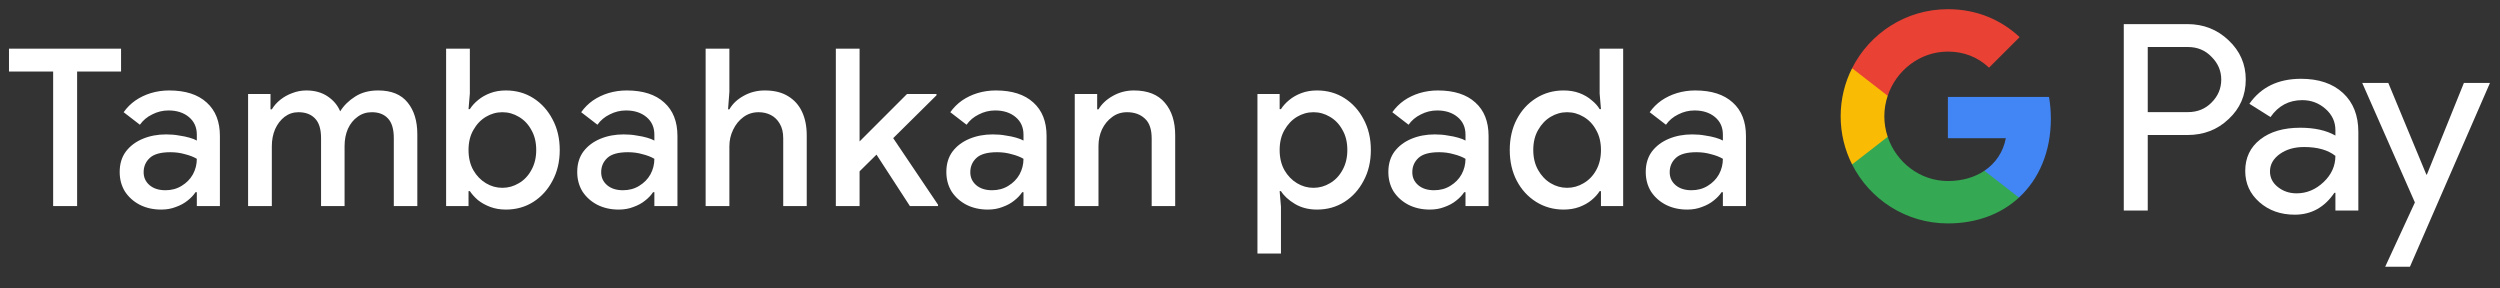 <svg width="182" height="21" viewBox="0 0 182 21" fill="none" xmlns="http://www.w3.org/2000/svg">
<rect x="0" y="0" width="182" height="21" fill="#333333" stroke="none"/>
<g id="ms_add_to_Pay_NBG">
<path id="Left Text" d="M3.869 15.001V5.209H0.654V3.545H8.813V5.209H5.614V15.001H3.869ZM11.737 15.257C11.15 15.257 10.627 15.139 10.169 14.905C9.721 14.67 9.363 14.35 9.097 13.945C8.841 13.529 8.713 13.054 8.713 12.521C8.713 11.934 8.862 11.438 9.161 11.033C9.47 10.627 9.881 10.318 10.393 10.105C10.905 9.891 11.47 9.785 12.089 9.785C12.43 9.785 12.745 9.811 13.033 9.865C13.331 9.907 13.587 9.961 13.801 10.025C14.025 10.089 14.201 10.158 14.329 10.233V9.801C14.329 9.267 14.137 8.841 13.753 8.521C13.369 8.201 12.873 8.041 12.265 8.041C11.849 8.041 11.454 8.137 11.081 8.329C10.707 8.51 10.409 8.761 10.185 9.081L9.001 8.169C9.235 7.838 9.518 7.555 9.849 7.321C10.19 7.086 10.569 6.905 10.985 6.777C11.411 6.649 11.854 6.585 12.313 6.585C13.497 6.585 14.409 6.878 15.049 7.465C15.689 8.041 16.009 8.851 16.009 9.897V15.001H14.329V13.993H14.233C14.094 14.206 13.902 14.409 13.657 14.601C13.422 14.793 13.139 14.947 12.809 15.065C12.489 15.193 12.131 15.257 11.737 15.257ZM12.041 13.849C12.489 13.849 12.883 13.742 13.225 13.529C13.577 13.315 13.849 13.038 14.041 12.697C14.233 12.345 14.329 11.966 14.329 11.561C14.094 11.422 13.806 11.31 13.465 11.225C13.134 11.129 12.782 11.081 12.409 11.081C11.705 11.081 11.203 11.219 10.905 11.497C10.606 11.774 10.457 12.121 10.457 12.537C10.457 12.921 10.601 13.235 10.889 13.481C11.177 13.726 11.561 13.849 12.041 13.849ZM18.061 15.001V6.841H19.693V7.961H19.789C19.949 7.694 20.157 7.459 20.413 7.257C20.669 7.054 20.957 6.894 21.277 6.777C21.608 6.649 21.949 6.585 22.301 6.585C22.909 6.585 23.427 6.729 23.853 7.017C24.28 7.305 24.584 7.667 24.765 8.105C25.032 7.678 25.395 7.321 25.853 7.033C26.312 6.734 26.872 6.585 27.533 6.585C28.493 6.585 29.208 6.878 29.677 7.465C30.146 8.041 30.381 8.809 30.381 9.769V15.001H28.669V10.057C28.669 9.395 28.525 8.915 28.237 8.617C27.96 8.318 27.57 8.169 27.069 8.169C26.674 8.169 26.328 8.281 26.029 8.505C25.73 8.718 25.496 9.011 25.325 9.385C25.165 9.758 25.085 10.174 25.085 10.633V15.001H23.373V10.057C23.373 9.406 23.229 8.931 22.941 8.633C22.653 8.323 22.248 8.169 21.725 8.169C21.352 8.169 21.016 8.281 20.717 8.505C20.429 8.729 20.2 9.027 20.029 9.401C19.869 9.774 19.789 10.19 19.789 10.649V15.001H18.061ZM36.829 15.257C36.413 15.257 36.034 15.193 35.693 15.065C35.351 14.937 35.053 14.771 34.797 14.569C34.551 14.355 34.354 14.137 34.205 13.913H34.109V15.001H32.477V3.545H34.205V6.809L34.109 7.945H34.205C34.354 7.71 34.551 7.491 34.797 7.289C35.053 7.075 35.351 6.905 35.693 6.777C36.034 6.649 36.413 6.585 36.829 6.585C37.575 6.585 38.242 6.771 38.829 7.145C39.415 7.518 39.879 8.03 40.221 8.681C40.573 9.331 40.749 10.078 40.749 10.921C40.749 11.763 40.573 12.51 40.221 13.161C39.879 13.811 39.415 14.323 38.829 14.697C38.242 15.07 37.575 15.257 36.829 15.257ZM36.573 13.673C36.999 13.673 37.399 13.561 37.773 13.337C38.157 13.113 38.461 12.793 38.685 12.377C38.919 11.961 39.037 11.475 39.037 10.921C39.037 10.355 38.919 9.87 38.685 9.465C38.461 9.049 38.157 8.729 37.773 8.505C37.399 8.281 36.999 8.169 36.573 8.169C36.146 8.169 35.746 8.281 35.373 8.505C34.999 8.729 34.695 9.049 34.461 9.465C34.226 9.87 34.109 10.355 34.109 10.921C34.109 11.486 34.226 11.977 34.461 12.393C34.695 12.798 34.999 13.113 35.373 13.337C35.746 13.561 36.146 13.673 36.573 13.673ZM45.046 15.257C44.459 15.257 43.937 15.139 43.478 14.905C43.03 14.67 42.673 14.35 42.406 13.945C42.15 13.529 42.022 13.054 42.022 12.521C42.022 11.934 42.172 11.438 42.47 11.033C42.779 10.627 43.19 10.318 43.702 10.105C44.214 9.891 44.779 9.785 45.398 9.785C45.739 9.785 46.054 9.811 46.342 9.865C46.641 9.907 46.897 9.961 47.11 10.025C47.334 10.089 47.51 10.158 47.638 10.233V9.801C47.638 9.267 47.446 8.841 47.062 8.521C46.678 8.201 46.182 8.041 45.574 8.041C45.158 8.041 44.764 8.137 44.39 8.329C44.017 8.51 43.718 8.761 43.494 9.081L42.31 8.169C42.545 7.838 42.828 7.555 43.158 7.321C43.499 7.086 43.878 6.905 44.294 6.777C44.721 6.649 45.163 6.585 45.622 6.585C46.806 6.585 47.718 6.878 48.358 7.465C48.998 8.041 49.318 8.851 49.318 9.897V15.001H47.638V13.993H47.542C47.404 14.206 47.212 14.409 46.966 14.601C46.731 14.793 46.449 14.947 46.118 15.065C45.798 15.193 45.441 15.257 45.046 15.257ZM45.35 13.849C45.798 13.849 46.193 13.742 46.534 13.529C46.886 13.315 47.158 13.038 47.35 12.697C47.542 12.345 47.638 11.966 47.638 11.561C47.404 11.422 47.115 11.31 46.774 11.225C46.444 11.129 46.092 11.081 45.718 11.081C45.014 11.081 44.513 11.219 44.214 11.497C43.916 11.774 43.766 12.121 43.766 12.537C43.766 12.921 43.91 13.235 44.198 13.481C44.486 13.726 44.87 13.849 45.35 13.849ZM51.37 15.001V3.545H53.099V6.681L53.002 7.961H53.099C53.322 7.566 53.664 7.241 54.123 6.985C54.592 6.718 55.109 6.585 55.675 6.585C56.357 6.585 56.922 6.723 57.37 7.001C57.829 7.278 58.17 7.662 58.395 8.153C58.618 8.633 58.73 9.198 58.73 9.849V15.001H57.019V10.073C57.019 9.635 56.933 9.278 56.763 9.001C56.602 8.723 56.389 8.515 56.123 8.377C55.856 8.238 55.557 8.169 55.227 8.169C54.81 8.169 54.443 8.286 54.123 8.521C53.803 8.755 53.552 9.065 53.37 9.449C53.189 9.822 53.099 10.222 53.099 10.649V15.001H51.37ZM60.849 15.001V3.545H62.577V10.297L66.033 6.841H68.177V6.937L65.025 10.057L68.289 14.905V15.001H66.241L63.809 11.257L62.577 12.473V15.001H60.849ZM71.918 15.257C71.331 15.257 70.809 15.139 70.35 14.905C69.902 14.67 69.545 14.35 69.278 13.945C69.022 13.529 68.894 13.054 68.894 12.521C68.894 11.934 69.043 11.438 69.342 11.033C69.651 10.627 70.062 10.318 70.574 10.105C71.086 9.891 71.651 9.785 72.27 9.785C72.611 9.785 72.926 9.811 73.214 9.865C73.513 9.907 73.769 9.961 73.982 10.025C74.206 10.089 74.382 10.158 74.51 10.233V9.801C74.51 9.267 74.318 8.841 73.934 8.521C73.55 8.201 73.054 8.041 72.446 8.041C72.03 8.041 71.635 8.137 71.262 8.329C70.889 8.51 70.59 8.761 70.366 9.081L69.182 8.169C69.417 7.838 69.699 7.555 70.03 7.321C70.371 7.086 70.75 6.905 71.166 6.777C71.593 6.649 72.035 6.585 72.494 6.585C73.678 6.585 74.59 6.878 75.23 7.465C75.87 8.041 76.19 8.851 76.19 9.897V15.001H74.51V13.993H74.414C74.275 14.206 74.083 14.409 73.838 14.601C73.603 14.793 73.321 14.947 72.99 15.065C72.67 15.193 72.313 15.257 71.918 15.257ZM72.222 13.849C72.67 13.849 73.065 13.742 73.406 13.529C73.758 13.315 74.03 13.038 74.222 12.697C74.414 12.345 74.51 11.966 74.51 11.561C74.275 11.422 73.987 11.31 73.646 11.225C73.315 11.129 72.963 11.081 72.59 11.081C71.886 11.081 71.385 11.219 71.086 11.497C70.787 11.774 70.638 12.121 70.638 12.537C70.638 12.921 70.782 13.235 71.07 13.481C71.358 13.726 71.742 13.849 72.222 13.849ZM78.242 15.001V6.841H79.874V7.961H79.97C80.205 7.566 80.552 7.241 81.01 6.985C81.48 6.718 81.992 6.585 82.546 6.585C83.549 6.585 84.301 6.883 84.802 7.481C85.304 8.067 85.554 8.857 85.554 9.849V15.001H83.842V10.073C83.842 9.411 83.677 8.931 83.346 8.633C83.016 8.323 82.584 8.169 82.05 8.169C81.634 8.169 81.272 8.286 80.962 8.521C80.653 8.745 80.408 9.043 80.226 9.417C80.056 9.79 79.97 10.19 79.97 10.617V15.001H78.242ZM91.542 18.457V6.841H93.158V7.945H93.254C93.403 7.71 93.601 7.491 93.846 7.289C94.102 7.075 94.401 6.905 94.742 6.777C95.083 6.649 95.462 6.585 95.878 6.585C96.625 6.585 97.291 6.771 97.878 7.145C98.465 7.518 98.929 8.03 99.27 8.681C99.622 9.331 99.798 10.078 99.798 10.921C99.798 11.763 99.622 12.51 99.27 13.161C98.929 13.811 98.465 14.323 97.878 14.697C97.291 15.07 96.625 15.257 95.878 15.257C95.259 15.257 94.721 15.118 94.262 14.841C93.803 14.563 93.467 14.254 93.254 13.913H93.158L93.254 15.049V18.457H91.542ZM95.622 13.673C96.049 13.673 96.449 13.561 96.822 13.337C97.206 13.113 97.51 12.793 97.734 12.377C97.969 11.961 98.086 11.475 98.086 10.921C98.086 10.355 97.969 9.87 97.734 9.465C97.51 9.049 97.206 8.729 96.822 8.505C96.449 8.281 96.049 8.169 95.622 8.169C95.195 8.169 94.795 8.281 94.422 8.505C94.049 8.729 93.745 9.049 93.51 9.465C93.275 9.87 93.158 10.355 93.158 10.921C93.158 11.486 93.275 11.977 93.51 12.393C93.745 12.798 94.049 13.113 94.422 13.337C94.795 13.561 95.195 13.673 95.622 13.673ZM104.096 15.257C103.509 15.257 102.987 15.139 102.528 14.905C102.08 14.67 101.723 14.35 101.456 13.945C101.2 13.529 101.072 13.054 101.072 12.521C101.072 11.934 101.221 11.438 101.52 11.033C101.829 10.627 102.24 10.318 102.752 10.105C103.264 9.891 103.829 9.785 104.448 9.785C104.789 9.785 105.104 9.811 105.392 9.865C105.691 9.907 105.947 9.961 106.16 10.025C106.384 10.089 106.56 10.158 106.688 10.233V9.801C106.688 9.267 106.496 8.841 106.112 8.521C105.728 8.201 105.232 8.041 104.624 8.041C104.208 8.041 103.813 8.137 103.44 8.329C103.067 8.51 102.768 8.761 102.544 9.081L101.36 8.169C101.595 7.838 101.877 7.555 102.208 7.321C102.549 7.086 102.928 6.905 103.344 6.777C103.771 6.649 104.213 6.585 104.672 6.585C105.856 6.585 106.768 6.878 107.408 7.465C108.048 8.041 108.368 8.851 108.368 9.897V15.001H106.688V13.993H106.592C106.453 14.206 106.261 14.409 106.016 14.601C105.781 14.793 105.499 14.947 105.168 15.065C104.848 15.193 104.491 15.257 104.096 15.257ZM104.4 13.849C104.848 13.849 105.243 13.742 105.584 13.529C105.936 13.315 106.208 13.038 106.4 12.697C106.592 12.345 106.688 11.966 106.688 11.561C106.453 11.422 106.165 11.31 105.824 11.225C105.493 11.129 105.141 11.081 104.768 11.081C104.064 11.081 103.563 11.219 103.264 11.497C102.965 11.774 102.816 12.121 102.816 12.537C102.816 12.921 102.96 13.235 103.248 13.481C103.536 13.726 103.92 13.849 104.4 13.849ZM113.83 15.257C113.094 15.257 112.428 15.07 111.83 14.697C111.233 14.323 110.764 13.811 110.422 13.161C110.081 12.51 109.91 11.763 109.91 10.921C109.91 10.078 110.081 9.331 110.422 8.681C110.764 8.03 111.233 7.518 111.83 7.145C112.428 6.771 113.094 6.585 113.83 6.585C114.257 6.585 114.641 6.649 114.982 6.777C115.324 6.905 115.617 7.075 115.862 7.289C116.118 7.491 116.316 7.71 116.454 7.945H116.55L116.454 6.809V3.545H118.166V15.001H116.55V13.913H116.454C116.316 14.137 116.118 14.355 115.862 14.569C115.617 14.771 115.324 14.937 114.982 15.065C114.641 15.193 114.257 15.257 113.83 15.257ZM114.086 13.673C114.513 13.673 114.913 13.561 115.286 13.337C115.67 13.113 115.974 12.798 116.198 12.393C116.433 11.977 116.55 11.486 116.55 10.921C116.55 10.355 116.433 9.87 116.198 9.465C115.974 9.049 115.67 8.729 115.286 8.505C114.913 8.281 114.513 8.169 114.086 8.169C113.66 8.169 113.26 8.281 112.886 8.505C112.513 8.729 112.209 9.049 111.974 9.465C111.74 9.87 111.622 10.355 111.622 10.921C111.622 11.475 111.74 11.961 111.974 12.377C112.209 12.793 112.513 13.113 112.886 13.337C113.26 13.561 113.66 13.673 114.086 13.673ZM122.834 15.257C122.247 15.257 121.724 15.139 121.266 14.905C120.818 14.67 120.46 14.35 120.194 13.945C119.938 13.529 119.81 13.054 119.81 12.521C119.81 11.934 119.959 11.438 120.258 11.033C120.567 10.627 120.978 10.318 121.49 10.105C122.002 9.891 122.567 9.785 123.186 9.785C123.527 9.785 123.842 9.811 124.13 9.865C124.428 9.907 124.684 9.961 124.898 10.025C125.122 10.089 125.298 10.158 125.426 10.233V9.801C125.426 9.267 125.234 8.841 124.85 8.521C124.466 8.201 123.97 8.041 123.362 8.041C122.946 8.041 122.551 8.137 122.178 8.329C121.804 8.51 121.506 8.761 121.282 9.081L120.098 8.169C120.332 7.838 120.615 7.555 120.946 7.321C121.287 7.086 121.666 6.905 122.082 6.777C122.508 6.649 122.951 6.585 123.41 6.585C124.594 6.585 125.506 6.878 126.146 7.465C126.786 8.041 127.106 8.851 127.106 9.897V15.001H125.426V13.993H125.33C125.191 14.206 124.999 14.409 124.754 14.601C124.519 14.793 124.236 14.947 123.906 15.065C123.586 15.193 123.228 15.257 122.834 15.257ZM123.138 13.849C123.586 13.849 123.98 13.742 124.322 13.529C124.674 13.315 124.946 13.038 125.138 12.697C125.33 12.345 125.426 11.966 125.426 11.561C125.191 11.422 124.903 11.31 124.562 11.225C124.231 11.129 123.879 11.081 123.506 11.081C122.802 11.081 122.3 11.219 122.002 11.497C121.703 11.774 121.554 12.121 121.554 12.537C121.554 12.921 121.698 13.235 121.986 13.481C122.274 13.726 122.658 13.849 123.138 13.849Z" fill="white"/>
<g id="GPay (Dark)">
<g id="GPay">
<g id="Pay">
<path id="Fill 1" fill-rule="evenodd" clip-rule="evenodd" d="M156.356 3.423V8.162H159.278C159.974 8.162 160.55 7.928 161.005 7.46C161.473 6.993 161.707 6.436 161.707 5.792C161.707 5.161 161.473 4.61 161.005 4.143C160.55 3.663 159.974 3.422 159.278 3.422H156.356V3.423ZM156.356 9.83V15.326H154.611V1.755H159.24C160.417 1.755 161.415 2.148 162.238 2.931C163.073 3.714 163.491 4.668 163.491 5.792C163.491 6.942 163.073 7.903 162.238 8.673C161.428 9.444 160.429 9.829 159.24 9.829H156.356V9.83Z" fill="white"/>
<path id="Fill 3" fill-rule="evenodd" clip-rule="evenodd" d="M165.255 12.483C165.255 12.938 165.448 13.317 165.834 13.62C166.22 13.924 166.672 14.075 167.19 14.075C167.924 14.075 168.578 13.803 169.153 13.261C169.729 12.717 170.017 12.079 170.017 11.347C169.472 10.917 168.713 10.703 167.74 10.703C167.031 10.703 166.44 10.874 165.966 11.215C165.492 11.556 165.255 11.977 165.255 12.483M167.513 5.736C168.803 5.736 169.821 6.08 170.569 6.769C171.314 7.458 171.687 8.402 171.687 9.602V15.326H170.018V14.037H169.942C169.221 15.098 168.259 15.629 167.058 15.629C166.033 15.629 165.176 15.326 164.487 14.72C163.797 14.113 163.453 13.355 163.453 12.445C163.453 11.485 163.816 10.721 164.543 10.152C165.271 9.584 166.241 9.299 167.456 9.299C168.492 9.299 169.346 9.488 170.017 9.868V9.469C170.017 8.862 169.776 8.348 169.296 7.925C168.814 7.501 168.252 7.29 167.607 7.29C166.633 7.29 165.862 7.7 165.293 8.522L163.755 7.555C164.603 6.342 165.855 5.736 167.513 5.736" fill="white"/>
<path id="Fill 5" fill-rule="evenodd" clip-rule="evenodd" d="M181.269 6.039L175.443 19.42H173.641L175.804 14.738L171.971 6.039H173.869L176.639 12.711H176.677L179.371 6.039H181.269Z" fill="white"/>
</g>
<g id="G">
<path id="Fill 8" fill-rule="evenodd" clip-rule="evenodd" d="M149.303 8.645C149.303 8.096 149.256 7.566 149.168 7.059H141.806V10.062H146.023C145.842 11.041 145.294 11.874 144.464 12.432V14.383H146.98C148.454 13.025 149.303 11.018 149.303 8.645" fill="#4285F4"/>
<path id="Fill 10" fill-rule="evenodd" clip-rule="evenodd" d="M141.806 16.265C143.913 16.265 145.687 15.574 146.98 14.383L144.464 12.432C143.763 12.903 142.861 13.178 141.806 13.178C139.77 13.178 138.042 11.807 137.424 9.96H134.832V11.969C136.116 14.516 138.757 16.265 141.806 16.265" fill="#34A853"/>
<path id="Fill 12" fill-rule="evenodd" clip-rule="evenodd" d="M137.424 9.96C137.266 9.488 137.179 8.986 137.179 8.467C137.179 7.948 137.266 7.446 137.424 6.975V4.966H134.832C134.3 6.018 134 7.208 134 8.467C134 9.727 134.3 10.916 134.832 11.969L137.424 9.96Z" fill="#FABB05"/>
<path id="Fill 14" fill-rule="evenodd" clip-rule="evenodd" d="M141.806 3.756C142.957 3.756 143.988 4.151 144.801 4.926V4.927L147.029 2.701C145.676 1.442 143.912 0.669 141.806 0.669C138.757 0.669 136.116 2.418 134.832 4.966L137.424 6.975C138.042 5.127 139.77 3.756 141.806 3.756" fill="#E94235"/>
</g>
</g>
</g>
</g>
</svg>
